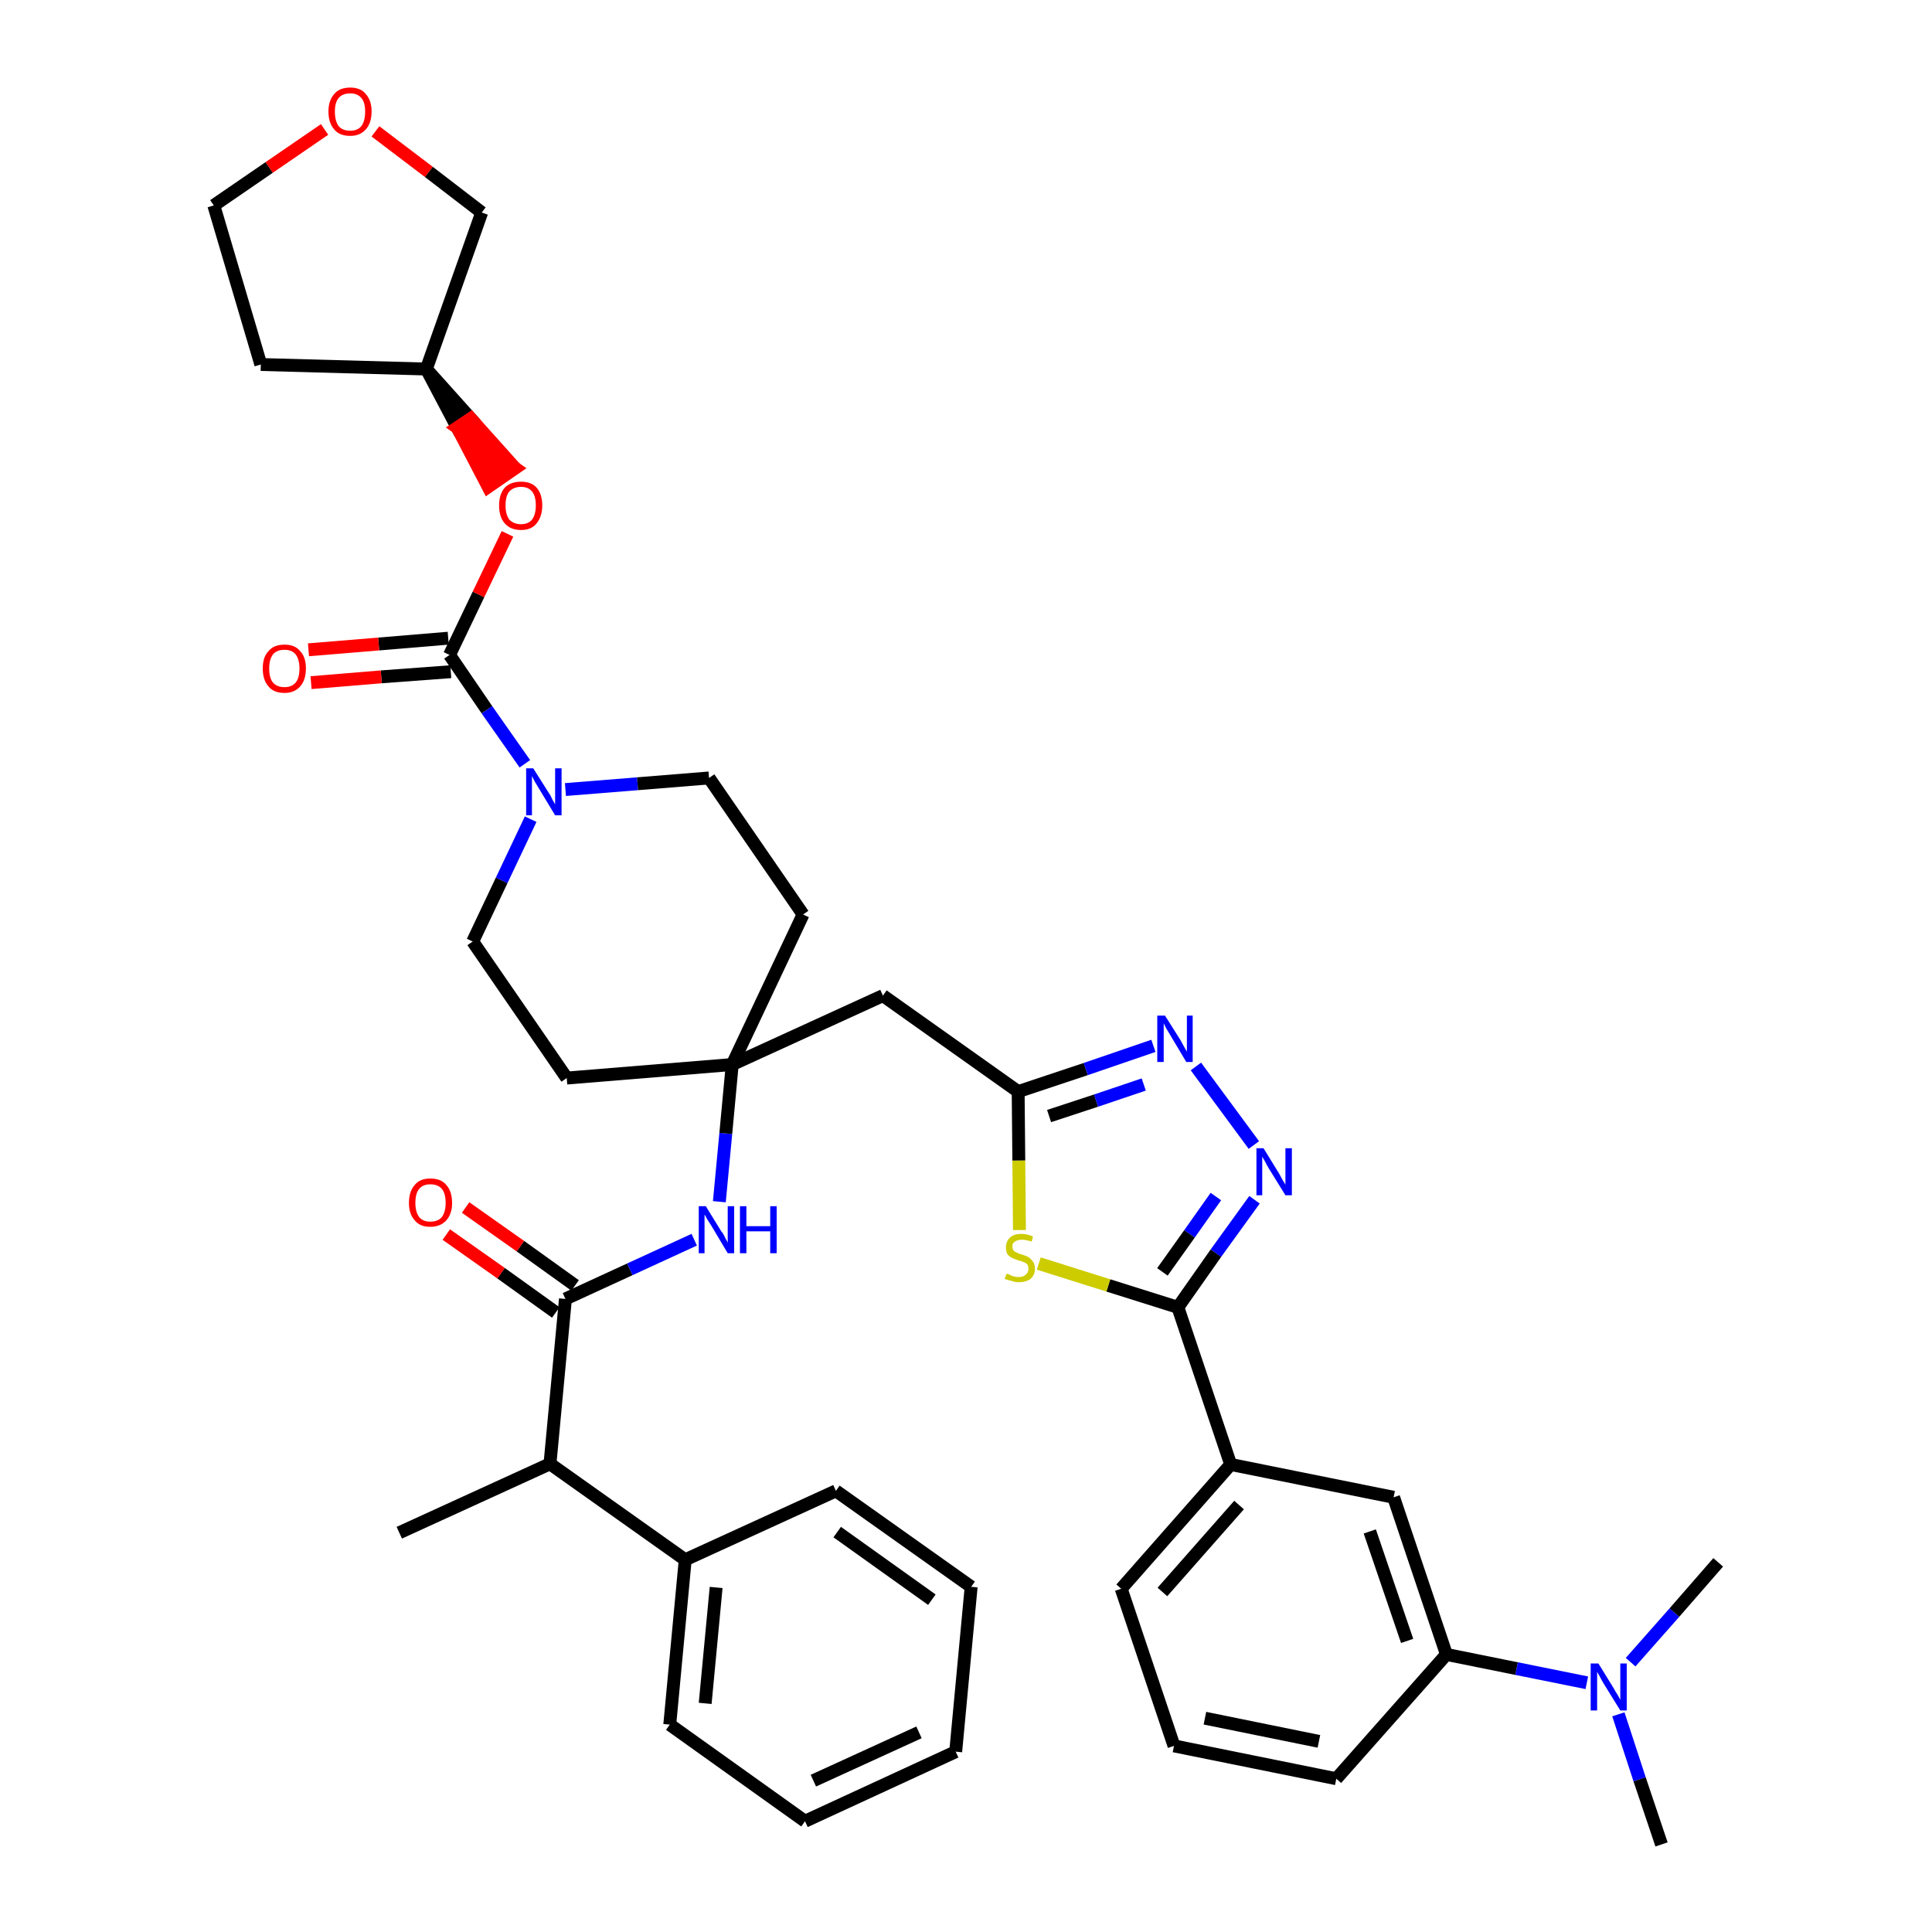 <?xml version='1.0' encoding='iso-8859-1'?>
<svg version='1.1' baseProfile='full'
              xmlns='http://www.w3.org/2000/svg'
                      xmlns:rdkit='http://www.rdkit.org/xml'
                      xmlns:xlink='http://www.w3.org/1999/xlink'
                  xml:space='preserve'
width='300px' height='300px' viewBox='0 0 300 300'>
<!-- END OF HEADER -->
<path class='bond-0 atom-0 atom-1' d='M 62.0,238.0 L 85.4,227.3' style='fill:none;fill-rule:evenodd;stroke:#000000;stroke-width:2.0px;stroke-linecap:butt;stroke-linejoin:miter;stroke-opacity:1' />
<path class='bond-1 atom-1 atom-2' d='M 85.4,227.3 L 87.8,201.7' style='fill:none;fill-rule:evenodd;stroke:#000000;stroke-width:2.0px;stroke-linecap:butt;stroke-linejoin:miter;stroke-opacity:1' />
<path class='bond-33 atom-1 atom-34' d='M 85.4,227.3 L 106.4,242.2' style='fill:none;fill-rule:evenodd;stroke:#000000;stroke-width:2.0px;stroke-linecap:butt;stroke-linejoin:miter;stroke-opacity:1' />
<path class='bond-2 atom-2 atom-3' d='M 89.3,199.6 L 80.8,193.5' style='fill:none;fill-rule:evenodd;stroke:#000000;stroke-width:2.0px;stroke-linecap:butt;stroke-linejoin:miter;stroke-opacity:1' />
<path class='bond-2 atom-2 atom-3' d='M 80.8,193.5 L 72.3,187.5' style='fill:none;fill-rule:evenodd;stroke:#FF0000;stroke-width:2.0px;stroke-linecap:butt;stroke-linejoin:miter;stroke-opacity:1' />
<path class='bond-2 atom-2 atom-3' d='M 86.3,203.8 L 77.8,197.7' style='fill:none;fill-rule:evenodd;stroke:#000000;stroke-width:2.0px;stroke-linecap:butt;stroke-linejoin:miter;stroke-opacity:1' />
<path class='bond-2 atom-2 atom-3' d='M 77.8,197.7 L 69.3,191.7' style='fill:none;fill-rule:evenodd;stroke:#FF0000;stroke-width:2.0px;stroke-linecap:butt;stroke-linejoin:miter;stroke-opacity:1' />
<path class='bond-3 atom-2 atom-4' d='M 87.8,201.7 L 97.8,197.1' style='fill:none;fill-rule:evenodd;stroke:#000000;stroke-width:2.0px;stroke-linecap:butt;stroke-linejoin:miter;stroke-opacity:1' />
<path class='bond-3 atom-2 atom-4' d='M 97.8,197.1 L 107.8,192.5' style='fill:none;fill-rule:evenodd;stroke:#0000FF;stroke-width:2.0px;stroke-linecap:butt;stroke-linejoin:miter;stroke-opacity:1' />
<path class='bond-4 atom-4 atom-5' d='M 111.7,186.6 L 112.7,176.0' style='fill:none;fill-rule:evenodd;stroke:#0000FF;stroke-width:2.0px;stroke-linecap:butt;stroke-linejoin:miter;stroke-opacity:1' />
<path class='bond-4 atom-4 atom-5' d='M 112.7,176.0 L 113.7,165.3' style='fill:none;fill-rule:evenodd;stroke:#000000;stroke-width:2.0px;stroke-linecap:butt;stroke-linejoin:miter;stroke-opacity:1' />
<path class='bond-5 atom-5 atom-6' d='M 113.7,165.3 L 137.1,154.6' style='fill:none;fill-rule:evenodd;stroke:#000000;stroke-width:2.0px;stroke-linecap:butt;stroke-linejoin:miter;stroke-opacity:1' />
<path class='bond-20 atom-5 atom-21' d='M 113.7,165.3 L 88.0,167.4' style='fill:none;fill-rule:evenodd;stroke:#000000;stroke-width:2.0px;stroke-linecap:butt;stroke-linejoin:miter;stroke-opacity:1' />
<path class='bond-39 atom-33 atom-5' d='M 124.7,142.0 L 113.7,165.3' style='fill:none;fill-rule:evenodd;stroke:#000000;stroke-width:2.0px;stroke-linecap:butt;stroke-linejoin:miter;stroke-opacity:1' />
<path class='bond-6 atom-6 atom-7' d='M 137.1,154.6 L 158.1,169.5' style='fill:none;fill-rule:evenodd;stroke:#000000;stroke-width:2.0px;stroke-linecap:butt;stroke-linejoin:miter;stroke-opacity:1' />
<path class='bond-7 atom-7 atom-8' d='M 158.1,169.5 L 168.6,166.0' style='fill:none;fill-rule:evenodd;stroke:#000000;stroke-width:2.0px;stroke-linecap:butt;stroke-linejoin:miter;stroke-opacity:1' />
<path class='bond-7 atom-7 atom-8' d='M 168.6,166.0 L 179.1,162.4' style='fill:none;fill-rule:evenodd;stroke:#0000FF;stroke-width:2.0px;stroke-linecap:butt;stroke-linejoin:miter;stroke-opacity:1' />
<path class='bond-7 atom-7 atom-8' d='M 162.9,173.3 L 170.2,170.9' style='fill:none;fill-rule:evenodd;stroke:#000000;stroke-width:2.0px;stroke-linecap:butt;stroke-linejoin:miter;stroke-opacity:1' />
<path class='bond-7 atom-7 atom-8' d='M 170.2,170.9 L 177.6,168.4' style='fill:none;fill-rule:evenodd;stroke:#0000FF;stroke-width:2.0px;stroke-linecap:butt;stroke-linejoin:miter;stroke-opacity:1' />
<path class='bond-41 atom-20 atom-7' d='M 158.3,191.0 L 158.2,180.2' style='fill:none;fill-rule:evenodd;stroke:#CCCC00;stroke-width:2.0px;stroke-linecap:butt;stroke-linejoin:miter;stroke-opacity:1' />
<path class='bond-41 atom-20 atom-7' d='M 158.2,180.2 L 158.1,169.5' style='fill:none;fill-rule:evenodd;stroke:#000000;stroke-width:2.0px;stroke-linecap:butt;stroke-linejoin:miter;stroke-opacity:1' />
<path class='bond-8 atom-8 atom-9' d='M 185.7,165.6 L 194.7,177.8' style='fill:none;fill-rule:evenodd;stroke:#0000FF;stroke-width:2.0px;stroke-linecap:butt;stroke-linejoin:miter;stroke-opacity:1' />
<path class='bond-9 atom-9 atom-10' d='M 194.8,186.3 L 188.8,194.6' style='fill:none;fill-rule:evenodd;stroke:#0000FF;stroke-width:2.0px;stroke-linecap:butt;stroke-linejoin:miter;stroke-opacity:1' />
<path class='bond-9 atom-9 atom-10' d='M 188.8,194.6 L 182.9,203.0' style='fill:none;fill-rule:evenodd;stroke:#000000;stroke-width:2.0px;stroke-linecap:butt;stroke-linejoin:miter;stroke-opacity:1' />
<path class='bond-9 atom-9 atom-10' d='M 188.8,185.8 L 184.7,191.6' style='fill:none;fill-rule:evenodd;stroke:#0000FF;stroke-width:2.0px;stroke-linecap:butt;stroke-linejoin:miter;stroke-opacity:1' />
<path class='bond-9 atom-9 atom-10' d='M 184.7,191.6 L 180.5,197.5' style='fill:none;fill-rule:evenodd;stroke:#000000;stroke-width:2.0px;stroke-linecap:butt;stroke-linejoin:miter;stroke-opacity:1' />
<path class='bond-10 atom-10 atom-11' d='M 182.9,203.0 L 191.1,227.4' style='fill:none;fill-rule:evenodd;stroke:#000000;stroke-width:2.0px;stroke-linecap:butt;stroke-linejoin:miter;stroke-opacity:1' />
<path class='bond-19 atom-10 atom-20' d='M 182.9,203.0 L 172.1,199.6' style='fill:none;fill-rule:evenodd;stroke:#000000;stroke-width:2.0px;stroke-linecap:butt;stroke-linejoin:miter;stroke-opacity:1' />
<path class='bond-19 atom-10 atom-20' d='M 172.1,199.6 L 161.3,196.2' style='fill:none;fill-rule:evenodd;stroke:#CCCC00;stroke-width:2.0px;stroke-linecap:butt;stroke-linejoin:miter;stroke-opacity:1' />
<path class='bond-11 atom-11 atom-12' d='M 191.1,227.4 L 174.1,246.7' style='fill:none;fill-rule:evenodd;stroke:#000000;stroke-width:2.0px;stroke-linecap:butt;stroke-linejoin:miter;stroke-opacity:1' />
<path class='bond-11 atom-11 atom-12' d='M 192.4,233.7 L 180.5,247.2' style='fill:none;fill-rule:evenodd;stroke:#000000;stroke-width:2.0px;stroke-linecap:butt;stroke-linejoin:miter;stroke-opacity:1' />
<path class='bond-43 atom-19 atom-11' d='M 216.4,232.5 L 191.1,227.4' style='fill:none;fill-rule:evenodd;stroke:#000000;stroke-width:2.0px;stroke-linecap:butt;stroke-linejoin:miter;stroke-opacity:1' />
<path class='bond-12 atom-12 atom-13' d='M 174.1,246.7 L 182.3,271.1' style='fill:none;fill-rule:evenodd;stroke:#000000;stroke-width:2.0px;stroke-linecap:butt;stroke-linejoin:miter;stroke-opacity:1' />
<path class='bond-13 atom-13 atom-14' d='M 182.3,271.1 L 207.5,276.2' style='fill:none;fill-rule:evenodd;stroke:#000000;stroke-width:2.0px;stroke-linecap:butt;stroke-linejoin:miter;stroke-opacity:1' />
<path class='bond-13 atom-13 atom-14' d='M 187.1,266.8 L 204.8,270.4' style='fill:none;fill-rule:evenodd;stroke:#000000;stroke-width:2.0px;stroke-linecap:butt;stroke-linejoin:miter;stroke-opacity:1' />
<path class='bond-14 atom-14 atom-15' d='M 207.5,276.2 L 224.6,256.9' style='fill:none;fill-rule:evenodd;stroke:#000000;stroke-width:2.0px;stroke-linecap:butt;stroke-linejoin:miter;stroke-opacity:1' />
<path class='bond-15 atom-15 atom-16' d='M 224.6,256.9 L 235.5,259.1' style='fill:none;fill-rule:evenodd;stroke:#000000;stroke-width:2.0px;stroke-linecap:butt;stroke-linejoin:miter;stroke-opacity:1' />
<path class='bond-15 atom-15 atom-16' d='M 235.5,259.1 L 246.4,261.3' style='fill:none;fill-rule:evenodd;stroke:#0000FF;stroke-width:2.0px;stroke-linecap:butt;stroke-linejoin:miter;stroke-opacity:1' />
<path class='bond-18 atom-15 atom-19' d='M 224.6,256.9 L 216.4,232.5' style='fill:none;fill-rule:evenodd;stroke:#000000;stroke-width:2.0px;stroke-linecap:butt;stroke-linejoin:miter;stroke-opacity:1' />
<path class='bond-18 atom-15 atom-19' d='M 218.5,254.8 L 212.7,237.8' style='fill:none;fill-rule:evenodd;stroke:#000000;stroke-width:2.0px;stroke-linecap:butt;stroke-linejoin:miter;stroke-opacity:1' />
<path class='bond-16 atom-16 atom-17' d='M 251.3,266.2 L 254.6,276.3' style='fill:none;fill-rule:evenodd;stroke:#0000FF;stroke-width:2.0px;stroke-linecap:butt;stroke-linejoin:miter;stroke-opacity:1' />
<path class='bond-16 atom-16 atom-17' d='M 254.6,276.3 L 258.0,286.4' style='fill:none;fill-rule:evenodd;stroke:#000000;stroke-width:2.0px;stroke-linecap:butt;stroke-linejoin:miter;stroke-opacity:1' />
<path class='bond-17 atom-16 atom-18' d='M 253.2,258.1 L 260.0,250.4' style='fill:none;fill-rule:evenodd;stroke:#0000FF;stroke-width:2.0px;stroke-linecap:butt;stroke-linejoin:miter;stroke-opacity:1' />
<path class='bond-17 atom-16 atom-18' d='M 260.0,250.4 L 266.8,242.6' style='fill:none;fill-rule:evenodd;stroke:#000000;stroke-width:2.0px;stroke-linecap:butt;stroke-linejoin:miter;stroke-opacity:1' />
<path class='bond-21 atom-21 atom-22' d='M 88.0,167.4 L 73.4,146.2' style='fill:none;fill-rule:evenodd;stroke:#000000;stroke-width:2.0px;stroke-linecap:butt;stroke-linejoin:miter;stroke-opacity:1' />
<path class='bond-22 atom-22 atom-23' d='M 73.4,146.2 L 77.9,136.7' style='fill:none;fill-rule:evenodd;stroke:#000000;stroke-width:2.0px;stroke-linecap:butt;stroke-linejoin:miter;stroke-opacity:1' />
<path class='bond-22 atom-22 atom-23' d='M 77.9,136.7 L 82.4,127.2' style='fill:none;fill-rule:evenodd;stroke:#0000FF;stroke-width:2.0px;stroke-linecap:butt;stroke-linejoin:miter;stroke-opacity:1' />
<path class='bond-23 atom-23 atom-24' d='M 81.5,118.6 L 75.6,110.2' style='fill:none;fill-rule:evenodd;stroke:#0000FF;stroke-width:2.0px;stroke-linecap:butt;stroke-linejoin:miter;stroke-opacity:1' />
<path class='bond-23 atom-23 atom-24' d='M 75.6,110.2 L 69.8,101.7' style='fill:none;fill-rule:evenodd;stroke:#000000;stroke-width:2.0px;stroke-linecap:butt;stroke-linejoin:miter;stroke-opacity:1' />
<path class='bond-31 atom-23 atom-32' d='M 87.8,122.6 L 99.0,121.7' style='fill:none;fill-rule:evenodd;stroke:#0000FF;stroke-width:2.0px;stroke-linecap:butt;stroke-linejoin:miter;stroke-opacity:1' />
<path class='bond-31 atom-23 atom-32' d='M 99.0,121.7 L 110.1,120.8' style='fill:none;fill-rule:evenodd;stroke:#000000;stroke-width:2.0px;stroke-linecap:butt;stroke-linejoin:miter;stroke-opacity:1' />
<path class='bond-24 atom-24 atom-25' d='M 69.6,99.1 L 58.8,100.0' style='fill:none;fill-rule:evenodd;stroke:#000000;stroke-width:2.0px;stroke-linecap:butt;stroke-linejoin:miter;stroke-opacity:1' />
<path class='bond-24 atom-24 atom-25' d='M 58.8,100.0 L 47.9,100.9' style='fill:none;fill-rule:evenodd;stroke:#FF0000;stroke-width:2.0px;stroke-linecap:butt;stroke-linejoin:miter;stroke-opacity:1' />
<path class='bond-24 atom-24 atom-25' d='M 70.0,104.3 L 59.2,105.1' style='fill:none;fill-rule:evenodd;stroke:#000000;stroke-width:2.0px;stroke-linecap:butt;stroke-linejoin:miter;stroke-opacity:1' />
<path class='bond-24 atom-24 atom-25' d='M 59.2,105.1 L 48.3,106.0' style='fill:none;fill-rule:evenodd;stroke:#FF0000;stroke-width:2.0px;stroke-linecap:butt;stroke-linejoin:miter;stroke-opacity:1' />
<path class='bond-25 atom-24 atom-26' d='M 69.8,101.7 L 74.3,92.3' style='fill:none;fill-rule:evenodd;stroke:#000000;stroke-width:2.0px;stroke-linecap:butt;stroke-linejoin:miter;stroke-opacity:1' />
<path class='bond-25 atom-24 atom-26' d='M 74.3,92.3 L 78.8,82.9' style='fill:none;fill-rule:evenodd;stroke:#FF0000;stroke-width:2.0px;stroke-linecap:butt;stroke-linejoin:miter;stroke-opacity:1' />
<path class='bond-26 atom-27 atom-26' d='M 66.2,57.3 L 71.0,66.4 L 73.1,65.0 Z' style='fill:#000000;fill-rule:evenodd;fill-opacity:1;stroke:#000000;stroke-width:2.0px;stroke-linecap:butt;stroke-linejoin:miter;stroke-opacity:1;' />
<path class='bond-26 atom-27 atom-26' d='M 71.0,66.4 L 80.0,72.7 L 75.8,75.6 Z' style='fill:#FF0000;fill-rule:evenodd;fill-opacity:1;stroke:#FF0000;stroke-width:2.0px;stroke-linecap:butt;stroke-linejoin:miter;stroke-opacity:1;' />
<path class='bond-26 atom-27 atom-26' d='M 71.0,66.4 L 73.1,65.0 L 80.0,72.7 Z' style='fill:#FF0000;fill-rule:evenodd;fill-opacity:1;stroke:#FF0000;stroke-width:2.0px;stroke-linecap:butt;stroke-linejoin:miter;stroke-opacity:1;' />
<path class='bond-27 atom-27 atom-28' d='M 66.2,57.3 L 40.5,56.6' style='fill:none;fill-rule:evenodd;stroke:#000000;stroke-width:2.0px;stroke-linecap:butt;stroke-linejoin:miter;stroke-opacity:1' />
<path class='bond-42 atom-31 atom-27' d='M 74.8,33.0 L 66.2,57.3' style='fill:none;fill-rule:evenodd;stroke:#000000;stroke-width:2.0px;stroke-linecap:butt;stroke-linejoin:miter;stroke-opacity:1' />
<path class='bond-28 atom-28 atom-29' d='M 40.5,56.6 L 33.2,31.9' style='fill:none;fill-rule:evenodd;stroke:#000000;stroke-width:2.0px;stroke-linecap:butt;stroke-linejoin:miter;stroke-opacity:1' />
<path class='bond-29 atom-29 atom-30' d='M 33.2,31.9 L 41.8,26.0' style='fill:none;fill-rule:evenodd;stroke:#000000;stroke-width:2.0px;stroke-linecap:butt;stroke-linejoin:miter;stroke-opacity:1' />
<path class='bond-29 atom-29 atom-30' d='M 41.8,26.0 L 50.4,20.1' style='fill:none;fill-rule:evenodd;stroke:#FF0000;stroke-width:2.0px;stroke-linecap:butt;stroke-linejoin:miter;stroke-opacity:1' />
<path class='bond-30 atom-30 atom-31' d='M 58.3,20.4 L 66.6,26.7' style='fill:none;fill-rule:evenodd;stroke:#FF0000;stroke-width:2.0px;stroke-linecap:butt;stroke-linejoin:miter;stroke-opacity:1' />
<path class='bond-30 atom-30 atom-31' d='M 66.6,26.7 L 74.8,33.0' style='fill:none;fill-rule:evenodd;stroke:#000000;stroke-width:2.0px;stroke-linecap:butt;stroke-linejoin:miter;stroke-opacity:1' />
<path class='bond-32 atom-32 atom-33' d='M 110.1,120.8 L 124.7,142.0' style='fill:none;fill-rule:evenodd;stroke:#000000;stroke-width:2.0px;stroke-linecap:butt;stroke-linejoin:miter;stroke-opacity:1' />
<path class='bond-34 atom-34 atom-35' d='M 106.4,242.2 L 104.0,267.8' style='fill:none;fill-rule:evenodd;stroke:#000000;stroke-width:2.0px;stroke-linecap:butt;stroke-linejoin:miter;stroke-opacity:1' />
<path class='bond-34 atom-34 atom-35' d='M 111.2,246.5 L 109.5,264.5' style='fill:none;fill-rule:evenodd;stroke:#000000;stroke-width:2.0px;stroke-linecap:butt;stroke-linejoin:miter;stroke-opacity:1' />
<path class='bond-40 atom-39 atom-34' d='M 129.8,231.5 L 106.4,242.2' style='fill:none;fill-rule:evenodd;stroke:#000000;stroke-width:2.0px;stroke-linecap:butt;stroke-linejoin:miter;stroke-opacity:1' />
<path class='bond-35 atom-35 atom-36' d='M 104.0,267.8 L 125.0,282.8' style='fill:none;fill-rule:evenodd;stroke:#000000;stroke-width:2.0px;stroke-linecap:butt;stroke-linejoin:miter;stroke-opacity:1' />
<path class='bond-36 atom-36 atom-37' d='M 125.0,282.8 L 148.4,272.0' style='fill:none;fill-rule:evenodd;stroke:#000000;stroke-width:2.0px;stroke-linecap:butt;stroke-linejoin:miter;stroke-opacity:1' />
<path class='bond-36 atom-36 atom-37' d='M 126.3,276.5 L 142.7,269.0' style='fill:none;fill-rule:evenodd;stroke:#000000;stroke-width:2.0px;stroke-linecap:butt;stroke-linejoin:miter;stroke-opacity:1' />
<path class='bond-37 atom-37 atom-38' d='M 148.4,272.0 L 150.8,246.4' style='fill:none;fill-rule:evenodd;stroke:#000000;stroke-width:2.0px;stroke-linecap:butt;stroke-linejoin:miter;stroke-opacity:1' />
<path class='bond-38 atom-38 atom-39' d='M 150.8,246.4 L 129.8,231.5' style='fill:none;fill-rule:evenodd;stroke:#000000;stroke-width:2.0px;stroke-linecap:butt;stroke-linejoin:miter;stroke-opacity:1' />
<path class='bond-38 atom-38 atom-39' d='M 144.7,248.4 L 130.0,237.9' style='fill:none;fill-rule:evenodd;stroke:#000000;stroke-width:2.0px;stroke-linecap:butt;stroke-linejoin:miter;stroke-opacity:1' />
<path  class='atom-3' d='M 63.5 186.8
Q 63.5 185.0, 64.4 184.0
Q 65.2 183.0, 66.8 183.0
Q 68.5 183.0, 69.3 184.0
Q 70.2 185.0, 70.2 186.8
Q 70.2 188.5, 69.3 189.5
Q 68.4 190.5, 66.8 190.5
Q 65.2 190.5, 64.4 189.5
Q 63.5 188.5, 63.5 186.8
M 66.8 189.7
Q 68.0 189.7, 68.6 189.0
Q 69.2 188.2, 69.2 186.8
Q 69.2 185.3, 68.6 184.6
Q 68.0 183.9, 66.8 183.9
Q 65.7 183.9, 65.1 184.6
Q 64.5 185.3, 64.5 186.8
Q 64.5 188.2, 65.1 189.0
Q 65.7 189.7, 66.8 189.7
' fill='#FF0000'/>
<path  class='atom-4' d='M 109.6 187.3
L 112.0 191.2
Q 112.3 191.5, 112.6 192.2
Q 113.0 192.9, 113.0 193.0
L 113.0 187.3
L 114.0 187.3
L 114.0 194.6
L 113.0 194.6
L 110.5 190.4
Q 110.2 189.9, 109.8 189.3
Q 109.5 188.7, 109.4 188.6
L 109.4 194.6
L 108.5 194.6
L 108.5 187.3
L 109.6 187.3
' fill='#0000FF'/>
<path  class='atom-4' d='M 114.9 187.3
L 115.9 187.3
L 115.9 190.4
L 119.6 190.4
L 119.6 187.3
L 120.6 187.3
L 120.6 194.6
L 119.6 194.6
L 119.6 191.2
L 115.9 191.2
L 115.9 194.6
L 114.9 194.6
L 114.9 187.3
' fill='#0000FF'/>
<path  class='atom-8' d='M 180.9 157.7
L 183.3 161.5
Q 183.5 161.9, 183.9 162.6
Q 184.3 163.3, 184.3 163.3
L 184.3 157.7
L 185.2 157.7
L 185.2 164.9
L 184.2 164.9
L 181.7 160.7
Q 181.4 160.2, 181.1 159.7
Q 180.8 159.1, 180.7 158.9
L 180.7 164.9
L 179.7 164.9
L 179.7 157.7
L 180.9 157.7
' fill='#0000FF'/>
<path  class='atom-9' d='M 196.2 178.3
L 198.6 182.2
Q 198.8 182.6, 199.2 183.3
Q 199.6 183.9, 199.6 184.0
L 199.6 178.3
L 200.6 178.3
L 200.6 185.6
L 199.6 185.6
L 197.0 181.4
Q 196.7 180.9, 196.4 180.3
Q 196.1 179.8, 196.0 179.6
L 196.0 185.6
L 195.1 185.6
L 195.1 178.3
L 196.2 178.3
' fill='#0000FF'/>
<path  class='atom-16' d='M 248.2 258.3
L 250.6 262.2
Q 250.8 262.6, 251.2 263.2
Q 251.6 263.9, 251.6 264.0
L 251.6 258.3
L 252.6 258.3
L 252.6 265.6
L 251.6 265.6
L 249.0 261.4
Q 248.7 260.9, 248.4 260.3
Q 248.1 259.8, 248.0 259.6
L 248.0 265.6
L 247.0 265.6
L 247.0 258.3
L 248.2 258.3
' fill='#0000FF'/>
<path  class='atom-20' d='M 156.3 197.8
Q 156.4 197.8, 156.7 197.9
Q 157.0 198.1, 157.4 198.2
Q 157.8 198.3, 158.2 198.3
Q 158.9 198.3, 159.3 197.9
Q 159.7 197.6, 159.7 197.0
Q 159.7 196.6, 159.5 196.3
Q 159.3 196.1, 159.0 196.0
Q 158.6 195.8, 158.1 195.7
Q 157.5 195.5, 157.1 195.3
Q 156.7 195.1, 156.4 194.7
Q 156.2 194.3, 156.2 193.7
Q 156.2 192.8, 156.8 192.2
Q 157.4 191.6, 158.6 191.6
Q 159.5 191.6, 160.4 192.0
L 160.2 192.8
Q 159.3 192.5, 158.7 192.5
Q 158.0 192.5, 157.6 192.8
Q 157.2 193.0, 157.2 193.5
Q 157.2 193.9, 157.4 194.2
Q 157.6 194.4, 157.9 194.5
Q 158.2 194.7, 158.7 194.8
Q 159.3 195.0, 159.7 195.2
Q 160.1 195.5, 160.4 195.9
Q 160.7 196.3, 160.7 197.0
Q 160.7 198.0, 160.0 198.6
Q 159.3 199.1, 158.2 199.1
Q 157.6 199.1, 157.1 198.9
Q 156.6 198.8, 156.0 198.6
L 156.3 197.8
' fill='#CCCC00'/>
<path  class='atom-23' d='M 82.8 119.3
L 85.2 123.1
Q 85.5 123.5, 85.8 124.2
Q 86.2 124.9, 86.2 124.9
L 86.2 119.3
L 87.2 119.3
L 87.2 126.6
L 86.2 126.6
L 83.6 122.3
Q 83.3 121.8, 83.0 121.3
Q 82.7 120.7, 82.6 120.5
L 82.6 126.6
L 81.7 126.6
L 81.7 119.3
L 82.8 119.3
' fill='#0000FF'/>
<path  class='atom-25' d='M 40.8 103.8
Q 40.8 102.0, 41.7 101.1
Q 42.5 100.1, 44.2 100.1
Q 45.8 100.1, 46.6 101.1
Q 47.5 102.0, 47.5 103.8
Q 47.5 105.6, 46.6 106.6
Q 45.7 107.6, 44.2 107.6
Q 42.5 107.6, 41.7 106.6
Q 40.8 105.6, 40.8 103.8
M 44.2 106.7
Q 45.3 106.7, 45.9 106.0
Q 46.5 105.3, 46.5 103.8
Q 46.5 102.4, 45.9 101.6
Q 45.3 100.9, 44.2 100.9
Q 43.0 100.9, 42.4 101.6
Q 41.8 102.4, 41.8 103.8
Q 41.8 105.3, 42.4 106.0
Q 43.0 106.7, 44.2 106.7
' fill='#FF0000'/>
<path  class='atom-26' d='M 77.5 78.5
Q 77.5 76.7, 78.4 75.7
Q 79.3 74.8, 80.9 74.8
Q 82.5 74.8, 83.3 75.7
Q 84.2 76.7, 84.2 78.5
Q 84.2 80.2, 83.3 81.3
Q 82.5 82.3, 80.9 82.3
Q 79.3 82.3, 78.4 81.3
Q 77.5 80.3, 77.5 78.5
M 80.9 81.4
Q 82.0 81.4, 82.6 80.7
Q 83.2 79.9, 83.2 78.5
Q 83.2 77.0, 82.6 76.3
Q 82.0 75.6, 80.9 75.6
Q 79.8 75.6, 79.1 76.3
Q 78.5 77.0, 78.5 78.5
Q 78.5 79.9, 79.1 80.7
Q 79.8 81.4, 80.9 81.4
' fill='#FF0000'/>
<path  class='atom-30' d='M 51.0 17.3
Q 51.0 15.6, 51.9 14.6
Q 52.7 13.6, 54.4 13.6
Q 56.0 13.6, 56.8 14.6
Q 57.7 15.6, 57.7 17.3
Q 57.7 19.1, 56.8 20.1
Q 55.9 21.1, 54.4 21.1
Q 52.7 21.1, 51.9 20.1
Q 51.0 19.1, 51.0 17.3
M 54.4 20.3
Q 55.5 20.3, 56.1 19.6
Q 56.7 18.8, 56.7 17.3
Q 56.7 15.9, 56.1 15.2
Q 55.5 14.5, 54.4 14.5
Q 53.2 14.5, 52.6 15.2
Q 52.0 15.9, 52.0 17.3
Q 52.0 18.8, 52.6 19.6
Q 53.2 20.3, 54.4 20.3
' fill='#FF0000'/>
</svg>
